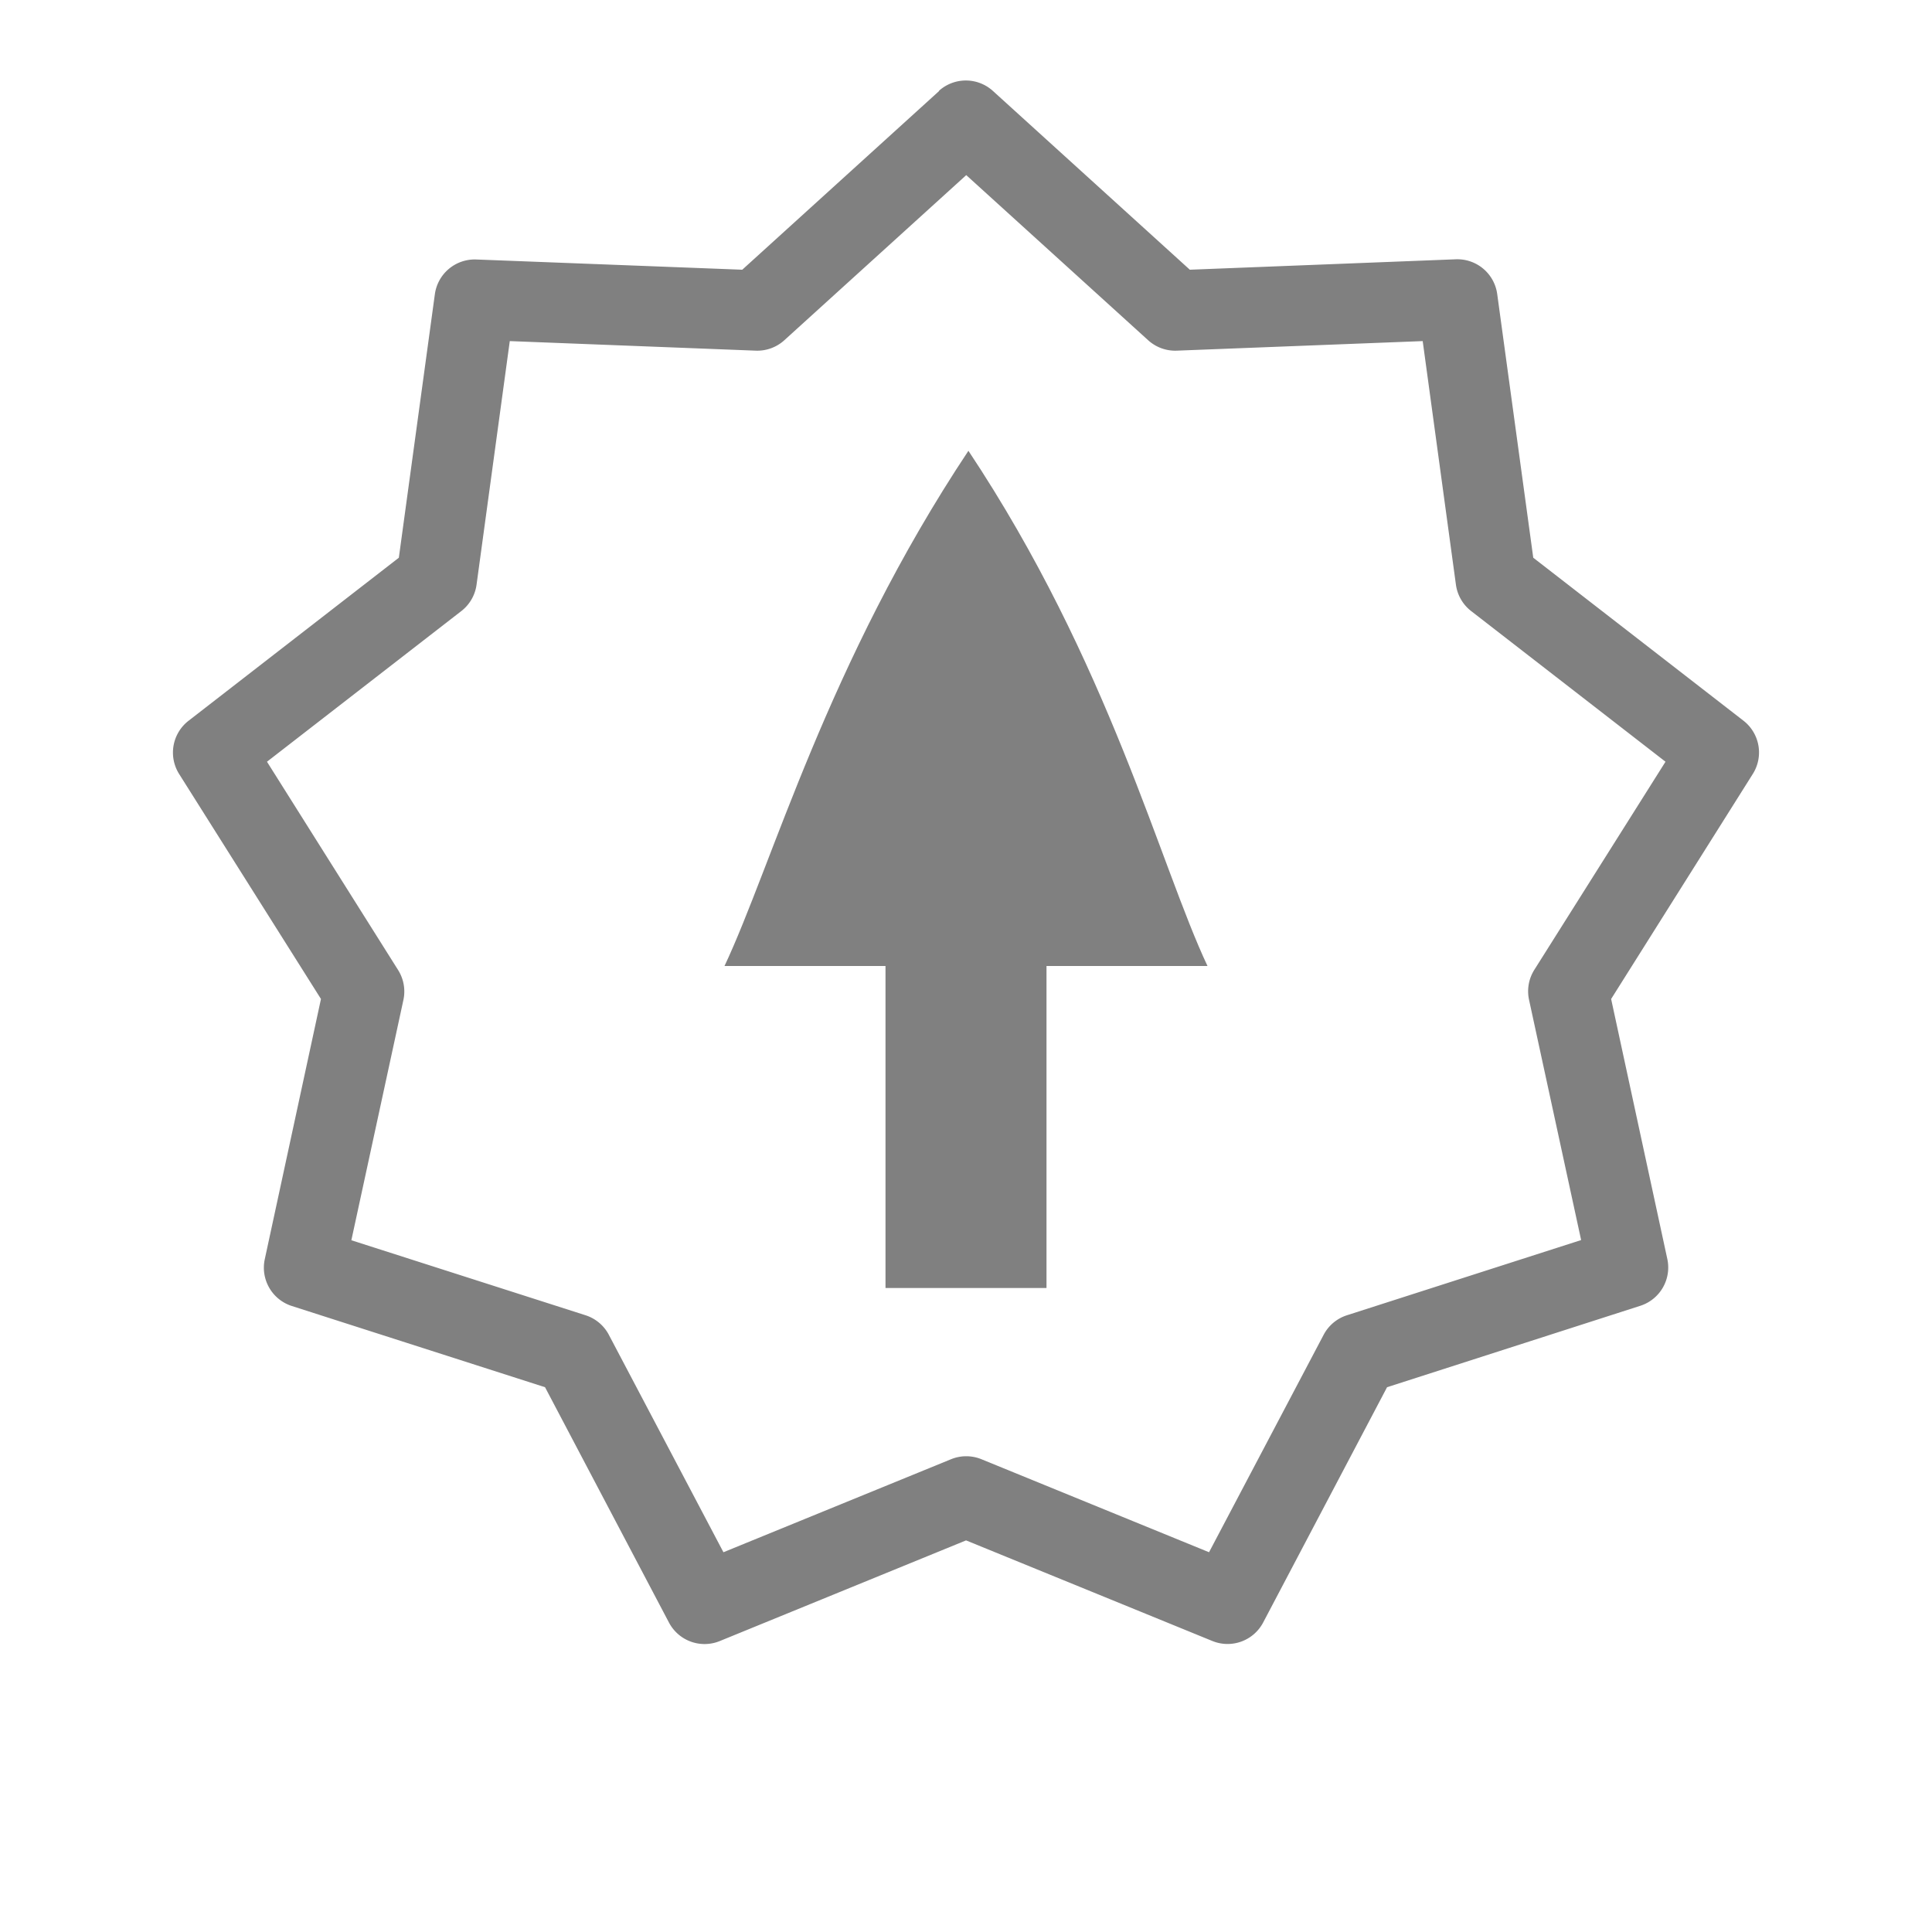 <?xml version="1.0" encoding="UTF-8" standalone="no"?>
<svg
   viewBox="0 1 24 24"
   height="24"
   width="24"
   version="1.1"
   id="svg4"
   sodipodi:docname="available.svg"
   inkscape:version="1.2 (1:1.2.1+202207142221+cd75a1ee6d)"
   xmlns:inkscape="http://www.inkscape.org/namespaces/inkscape"
   xmlns:sodipodi="http://sodipodi.sourceforge.net/DTD/sodipodi-0.dtd"
   xmlns="http://www.w3.org/2000/svg"
   xmlns:svg="http://www.w3.org/2000/svg">
  <path
     style="color:#000000;fill:#808080;fill-rule:evenodd;stroke-linecap:round;stroke-linejoin:round;-inkscape-stroke:none"
     d="m 7.717,-0.312 -2.061,1.871 -2.783,-0.107 a 0.421,0.421 0 0 0 -0.434,0.363 l -0.377,2.758 -2.199,1.705 a 0.421,0.421 0 0 0 -0.1,0.559 l 1.484,2.354 -0.588,2.723 a 0.421,0.421 0 0 0 0.283,0.49 l 2.65,0.85 1.297,2.463 a 0.421,0.421 0 0 0 0.533,0.193 l 2.576,-1.053 2.578,1.053 a 0.421,0.421 0 0 0 0.531,-0.193 l 1.297,-2.463 2.65,-0.852 a 0.421,0.421 0 0 0 0.283,-0.49 l -0.588,-2.721 1.482,-2.354 a 0.421,0.421 0 0 0 -0.098,-0.559 l -2.199,-1.705 -0.377,-2.758 a 0.421,0.421 0 0 0 -0.436,-0.365 l -2.781,0.109 -2.061,-1.871 a 0.421,0.421 0 0 0 -0.566,0 z m 0.283,0.881 1.906,1.73 a 0.421,0.421 0 0 0 0.299,0.107 l 2.572,-0.1 0.348,2.551 a 0.421,0.421 0 0 0 0.16,0.275 l 2.033,1.576 -1.373,2.178 a 0.421,0.421 0 0 0 -0.055,0.314 l 0.545,2.514 -2.451,0.787 a 0.421,0.421 0 0 0 -0.244,0.205 l -1.199,2.275 -2.381,-0.973 a 0.421,0.421 0 0 0 -0.32,0 l -2.381,0.973 -1.199,-2.275 a 0.421,0.421 0 0 0 -0.244,-0.205 l -2.451,-0.785 0.545,-2.516 a 0.421,0.421 0 0 0 -0.057,-0.314 l -1.371,-2.178 2.033,-1.576 a 0.421,0.421 0 0 0 0.16,-0.275 l 0.348,-2.551 2.572,0.1 a 0.421,0.421 0 0 0 0.299,-0.107 z"
     id="path483"
     transform="matrix(1.187,0,0,1.187,2.507,2.5)" />
  <defs
     id="defs8" />
  <sodipodi:namedview
     id="namedview6"
     pagecolor="#ffffff"
     bordercolor="#666666"
     borderopacity="1.0"
     inkscape:pageshadow="2"
     inkscape:pageopacity="0.0"
     inkscape:pagecheckerboard="0"
     showgrid="true"
     inkscape:snap-page="true"
     inkscape:zoom="9.8994949"
     inkscape:cx="-23.991123"
     inkscape:cy="1.2626907"
     inkscape:window-width="1920"
     inkscape:window-height="1016"
     inkscape:window-x="0"
     inkscape:window-y="0"
     inkscape:window-maximized="1"
     inkscape:current-layer="svg4"
     inkscape:showpageshadow="2"
     inkscape:deskcolor="#d1d1d1">
    <inkscape:grid
       type="xygrid"
       id="grid6" />
  </sodipodi:namedview>
  <path
     style="font-variant-ligatures:normal;font-variant-position:normal;font-variant-caps:normal;font-variant-numeric:normal;font-variant-alternates:normal;font-feature-settings:normal;text-indent:0;text-decoration-line:none;text-decoration-style:solid;text-decoration-color:#000000;text-transform:none;text-orientation:mixed;shape-padding:0;isolation:auto;mix-blend-mode:normal;stroke-width:1;fill:#808080"
     d="m 12.03,6.6 c 1.75,2.632 2.382,5.153 2.97,6.4 h -2 v 4 h -2 v -4 h -2 c 0.588,-1.248 1.28,-3.768 3.03,-6.4 z"
     id="path708"
     sodipodi:nodetypes="cccccccc" />
</svg>
